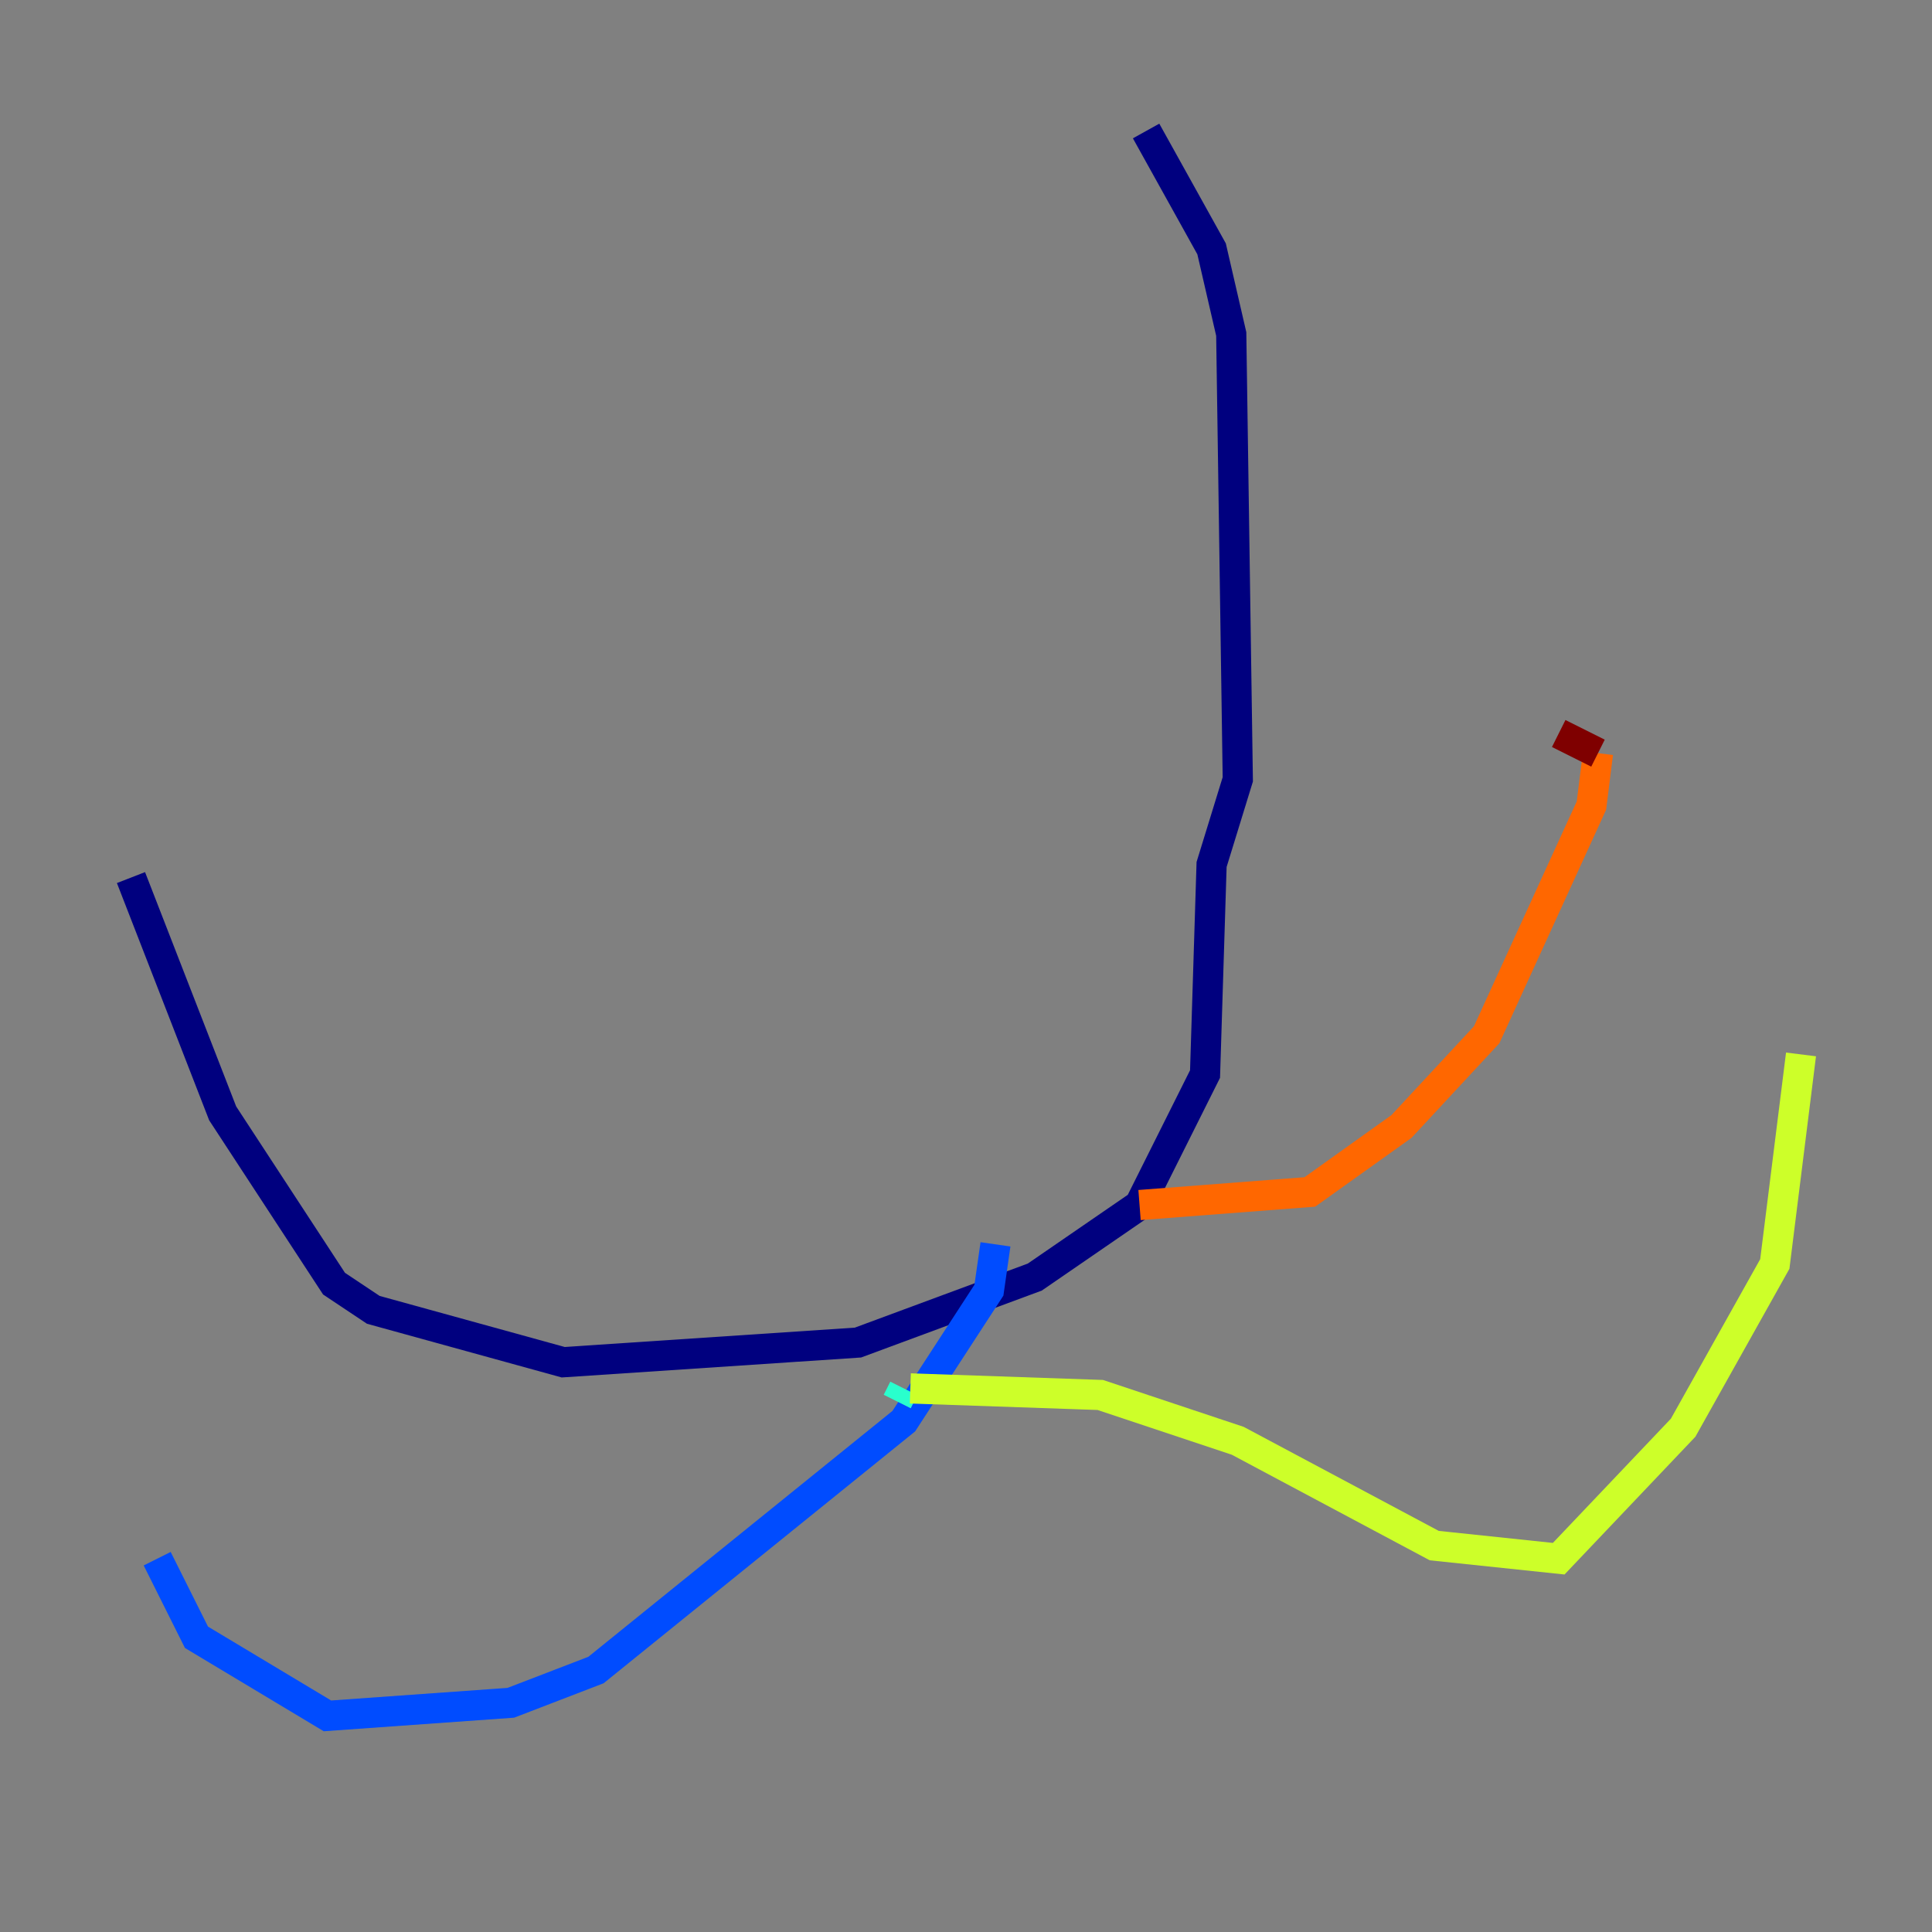 <?xml version="1.0" encoding="utf-8" ?>
<svg baseProfile="tiny" height="128" version="1.2" viewBox="0,0,128,128" width="128" xmlns="http://www.w3.org/2000/svg" xmlns:ev="http://www.w3.org/2001/xml-events" xmlns:xlink="http://www.w3.org/1999/xlink"><rect x="0" y="0" width="128" height="128" fill="#808080" stroke="none"/><defs /><polyline fill="none" points="75.932,8.678 80.271,16.488 81.573,22.129 82.007,51.634 80.271,57.275 79.837,71.159 75.498,79.837 68.556,84.61 56.841,88.949 37.315,90.251 24.732,86.78 22.129,85.044 14.752,73.763 8.678,58.142" stroke="#00007f" stroke-width="2" /><polyline fill="none" points="65.953,82.441 65.519,85.478 59.878,94.156 39.485,110.644 33.844,112.814 21.695,113.681 13.017,108.475 10.414,103.268" stroke="#004cff" stroke-width="2" /><polyline fill="none" points="59.444,92.854 59.878,91.986" stroke="#29ffcd" stroke-width="2" /><polyline fill="none" points="60.312,91.986 72.895,92.42 82.007,95.458 95.024,102.4 103.268,103.268 111.512,94.59 117.586,83.742 119.322,69.858" stroke="#cdff29" stroke-width="2" /><polyline fill="none" points="75.498,79.837 86.78,78.969 92.854,74.63 98.495,68.556 105.437,53.37 105.871,49.898" stroke="#ff6700" stroke-width="2" /><polyline fill="none" points="105.871,49.898 103.268,48.597" stroke="#7f0000" stroke-width="2" /></svg>